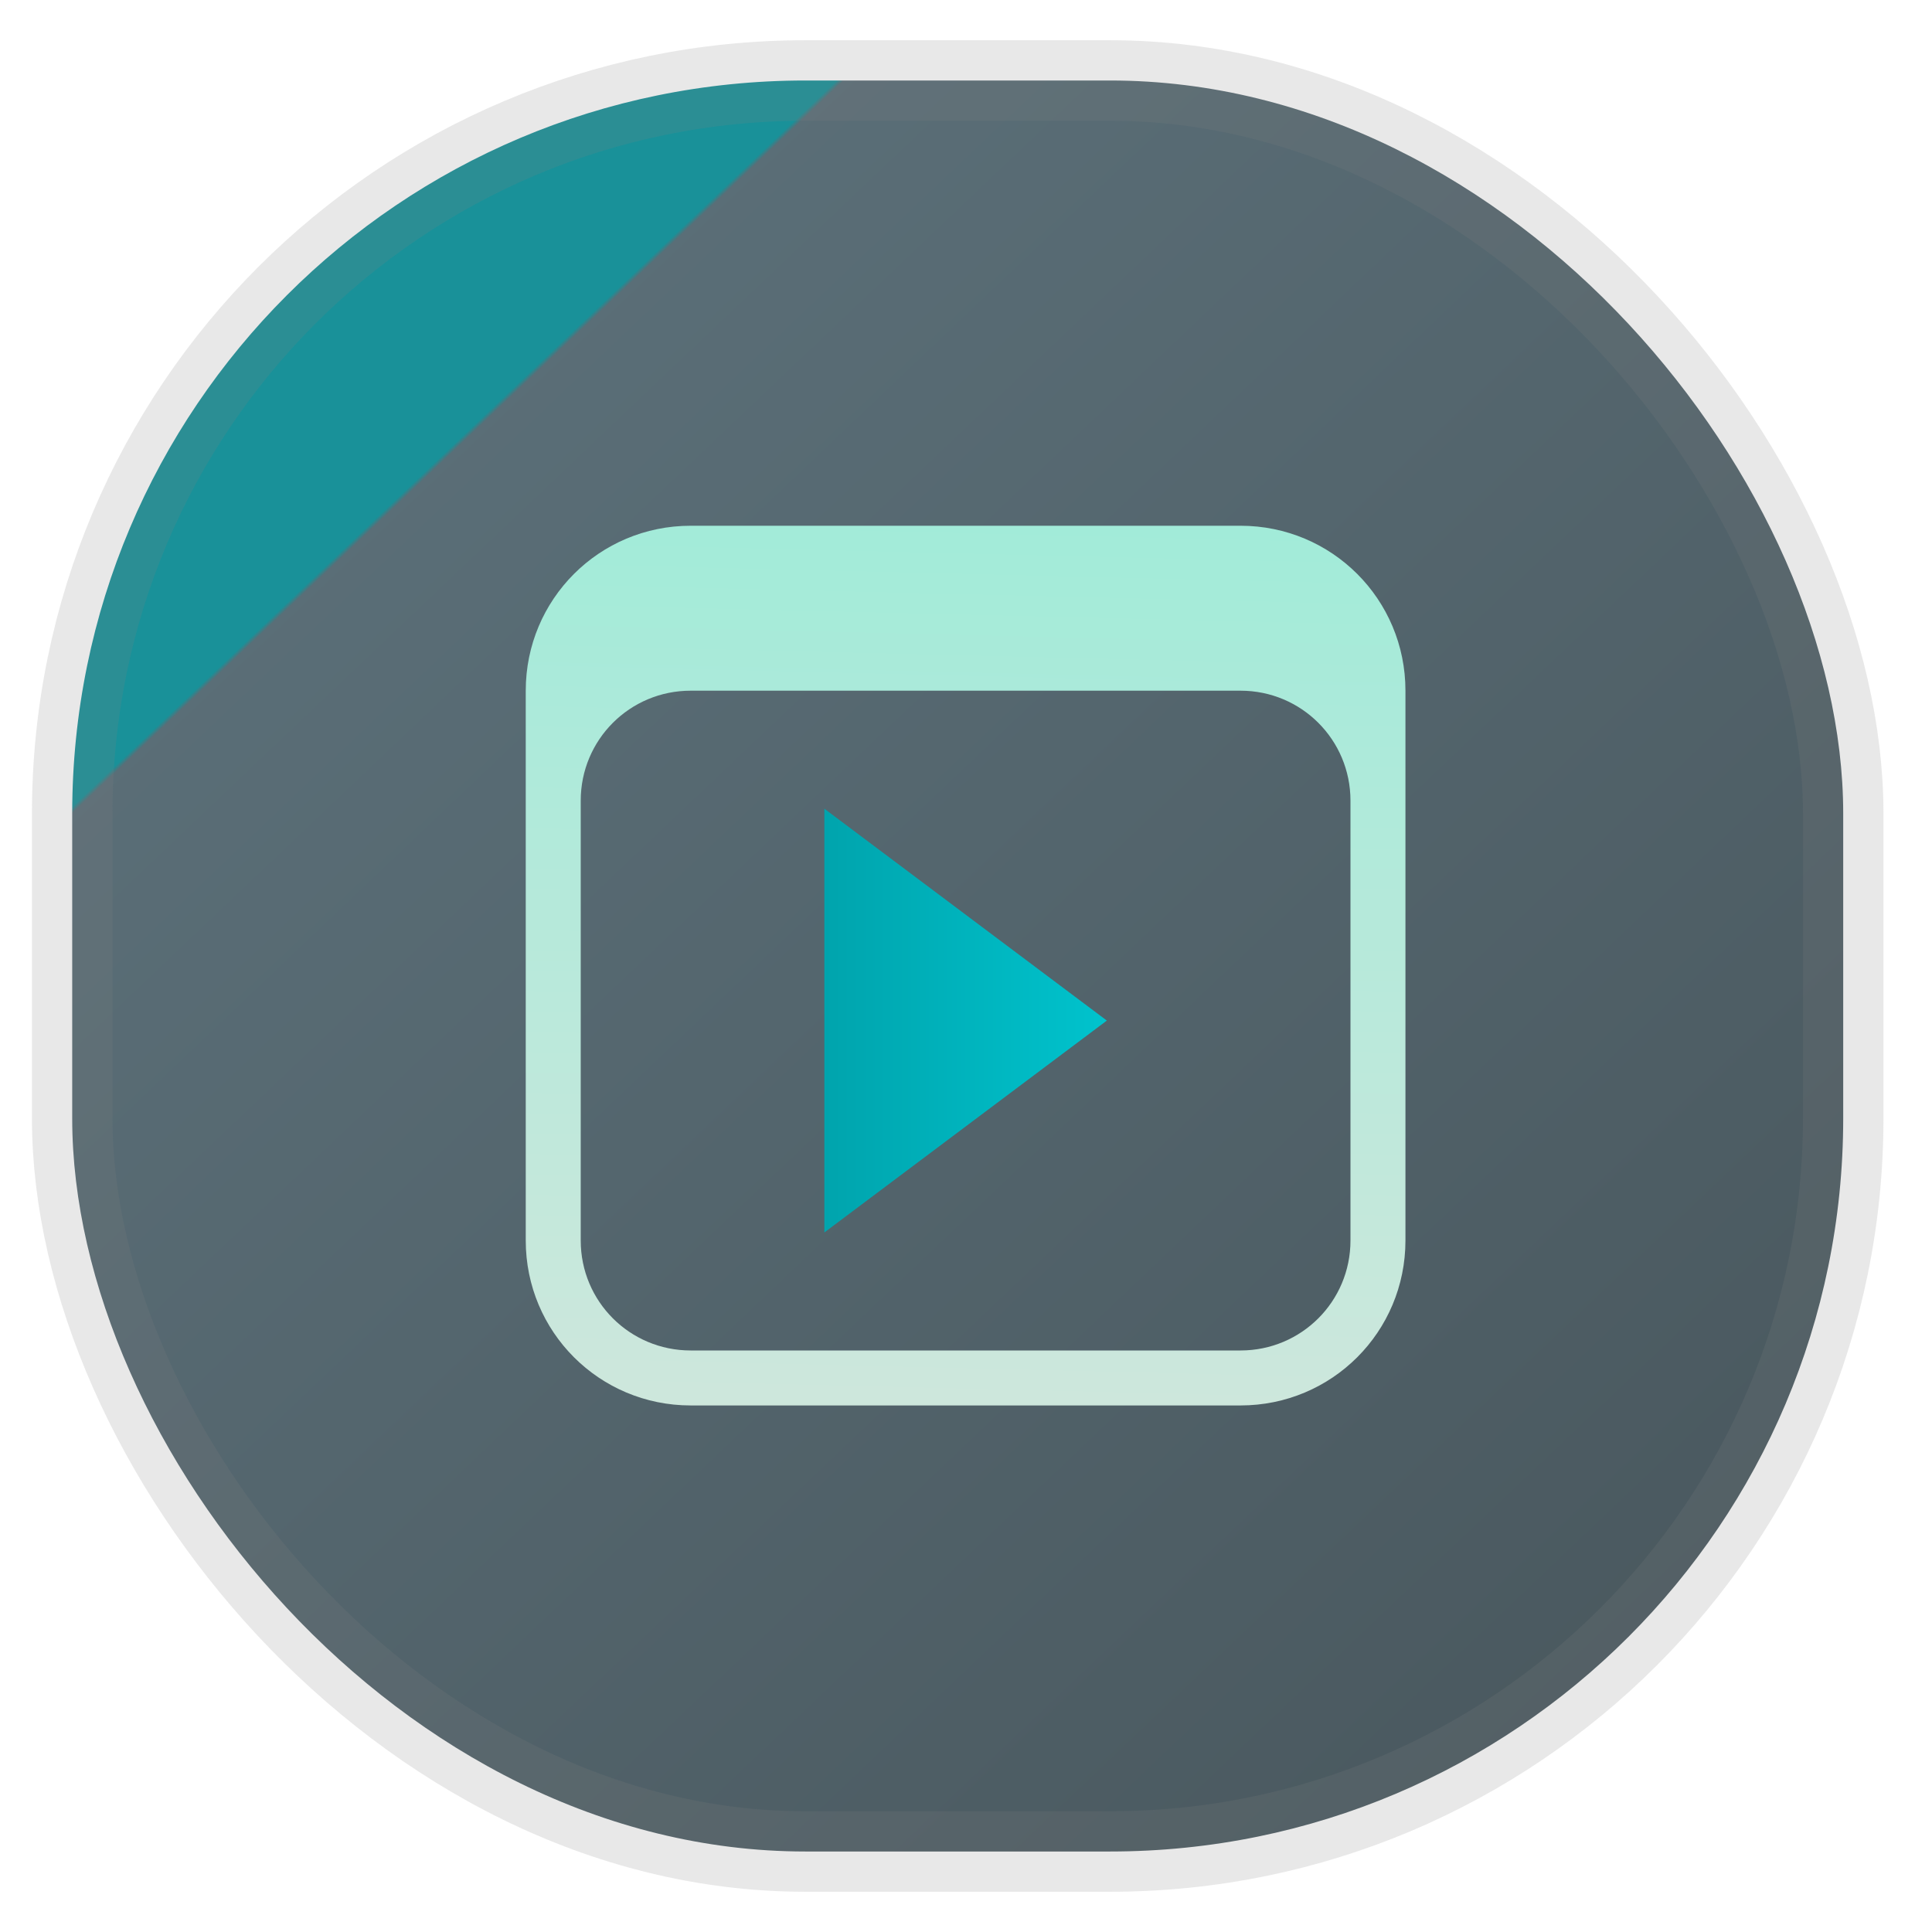 <svg width="24" height="24" fill="none" version="1.1" xmlns="http://www.w3.org/2000/svg">
 <rect x=".897" y="1" width="22" height="22" rx="9.106" fill="url(#a)" opacity=".9" stroke="#808080" stroke-opacity=".2" vector-effect="non-scaling-stroke" style="-inkscape-stroke:hairline;fill:url(#a)"/>
 <g transform="matrix(.683 0 0 .683 4.482 4.482)" style="fill:#ffffff">
  <path d="m8.431 8.146v7.708l5.138-3.854z" style="fill:url(#linearGradient8);stroke-width:1.285"/>
  <path d="m6 3c-1.662 0-3 1.338-3 3v10c0 1.662 1.338 3 3 3h10c1.662 0 3-1.338 3-3v-10c0-1.662-1.338-3-3-3zm0 3h10c1.108 0 2 0.892 2 2v8c0 1.108-0.892 2-2 2h-10c-1.108 0-2-0.892-2-2v-8c0-1.108 0.892-2 2-2" style="fill:url(#linearGradient11)"/>
 </g>
 <defs>
  <linearGradient id="a" x1=".05" x2="1" y2="1" gradientTransform="matrix(22 0 0 22 -.103 0)" gradientUnits="userSpaceOnUse">
   <stop style="stop-color:#00858e" offset=".233"/>
   <stop style="stop-color:#485e68" offset=".235"/>
   <stop style="stop-color:#35454c" offset="1"/>
  </linearGradient>
  <linearGradient id="linearGradient8" x1="8.431" x2="13.569" y1="12" y2="12" gradientUnits="userSpaceOnUse">
   <stop style="stop-color:#00a4ad" offset="0"/>
   <stop style="stop-color:#00c3cd" offset="1"/>
  </linearGradient>
  <linearGradient id="linearGradient11" x1="11.462" x2="11.066" y1="2.962" y2="19.249" gradientUnits="userSpaceOnUse">
   <stop style="stop-color:#a2ebd9" offset="0"/>
   <stop style="stop-color:#cee7dc" offset="1"/>
  </linearGradient>
 </defs>
</svg>
